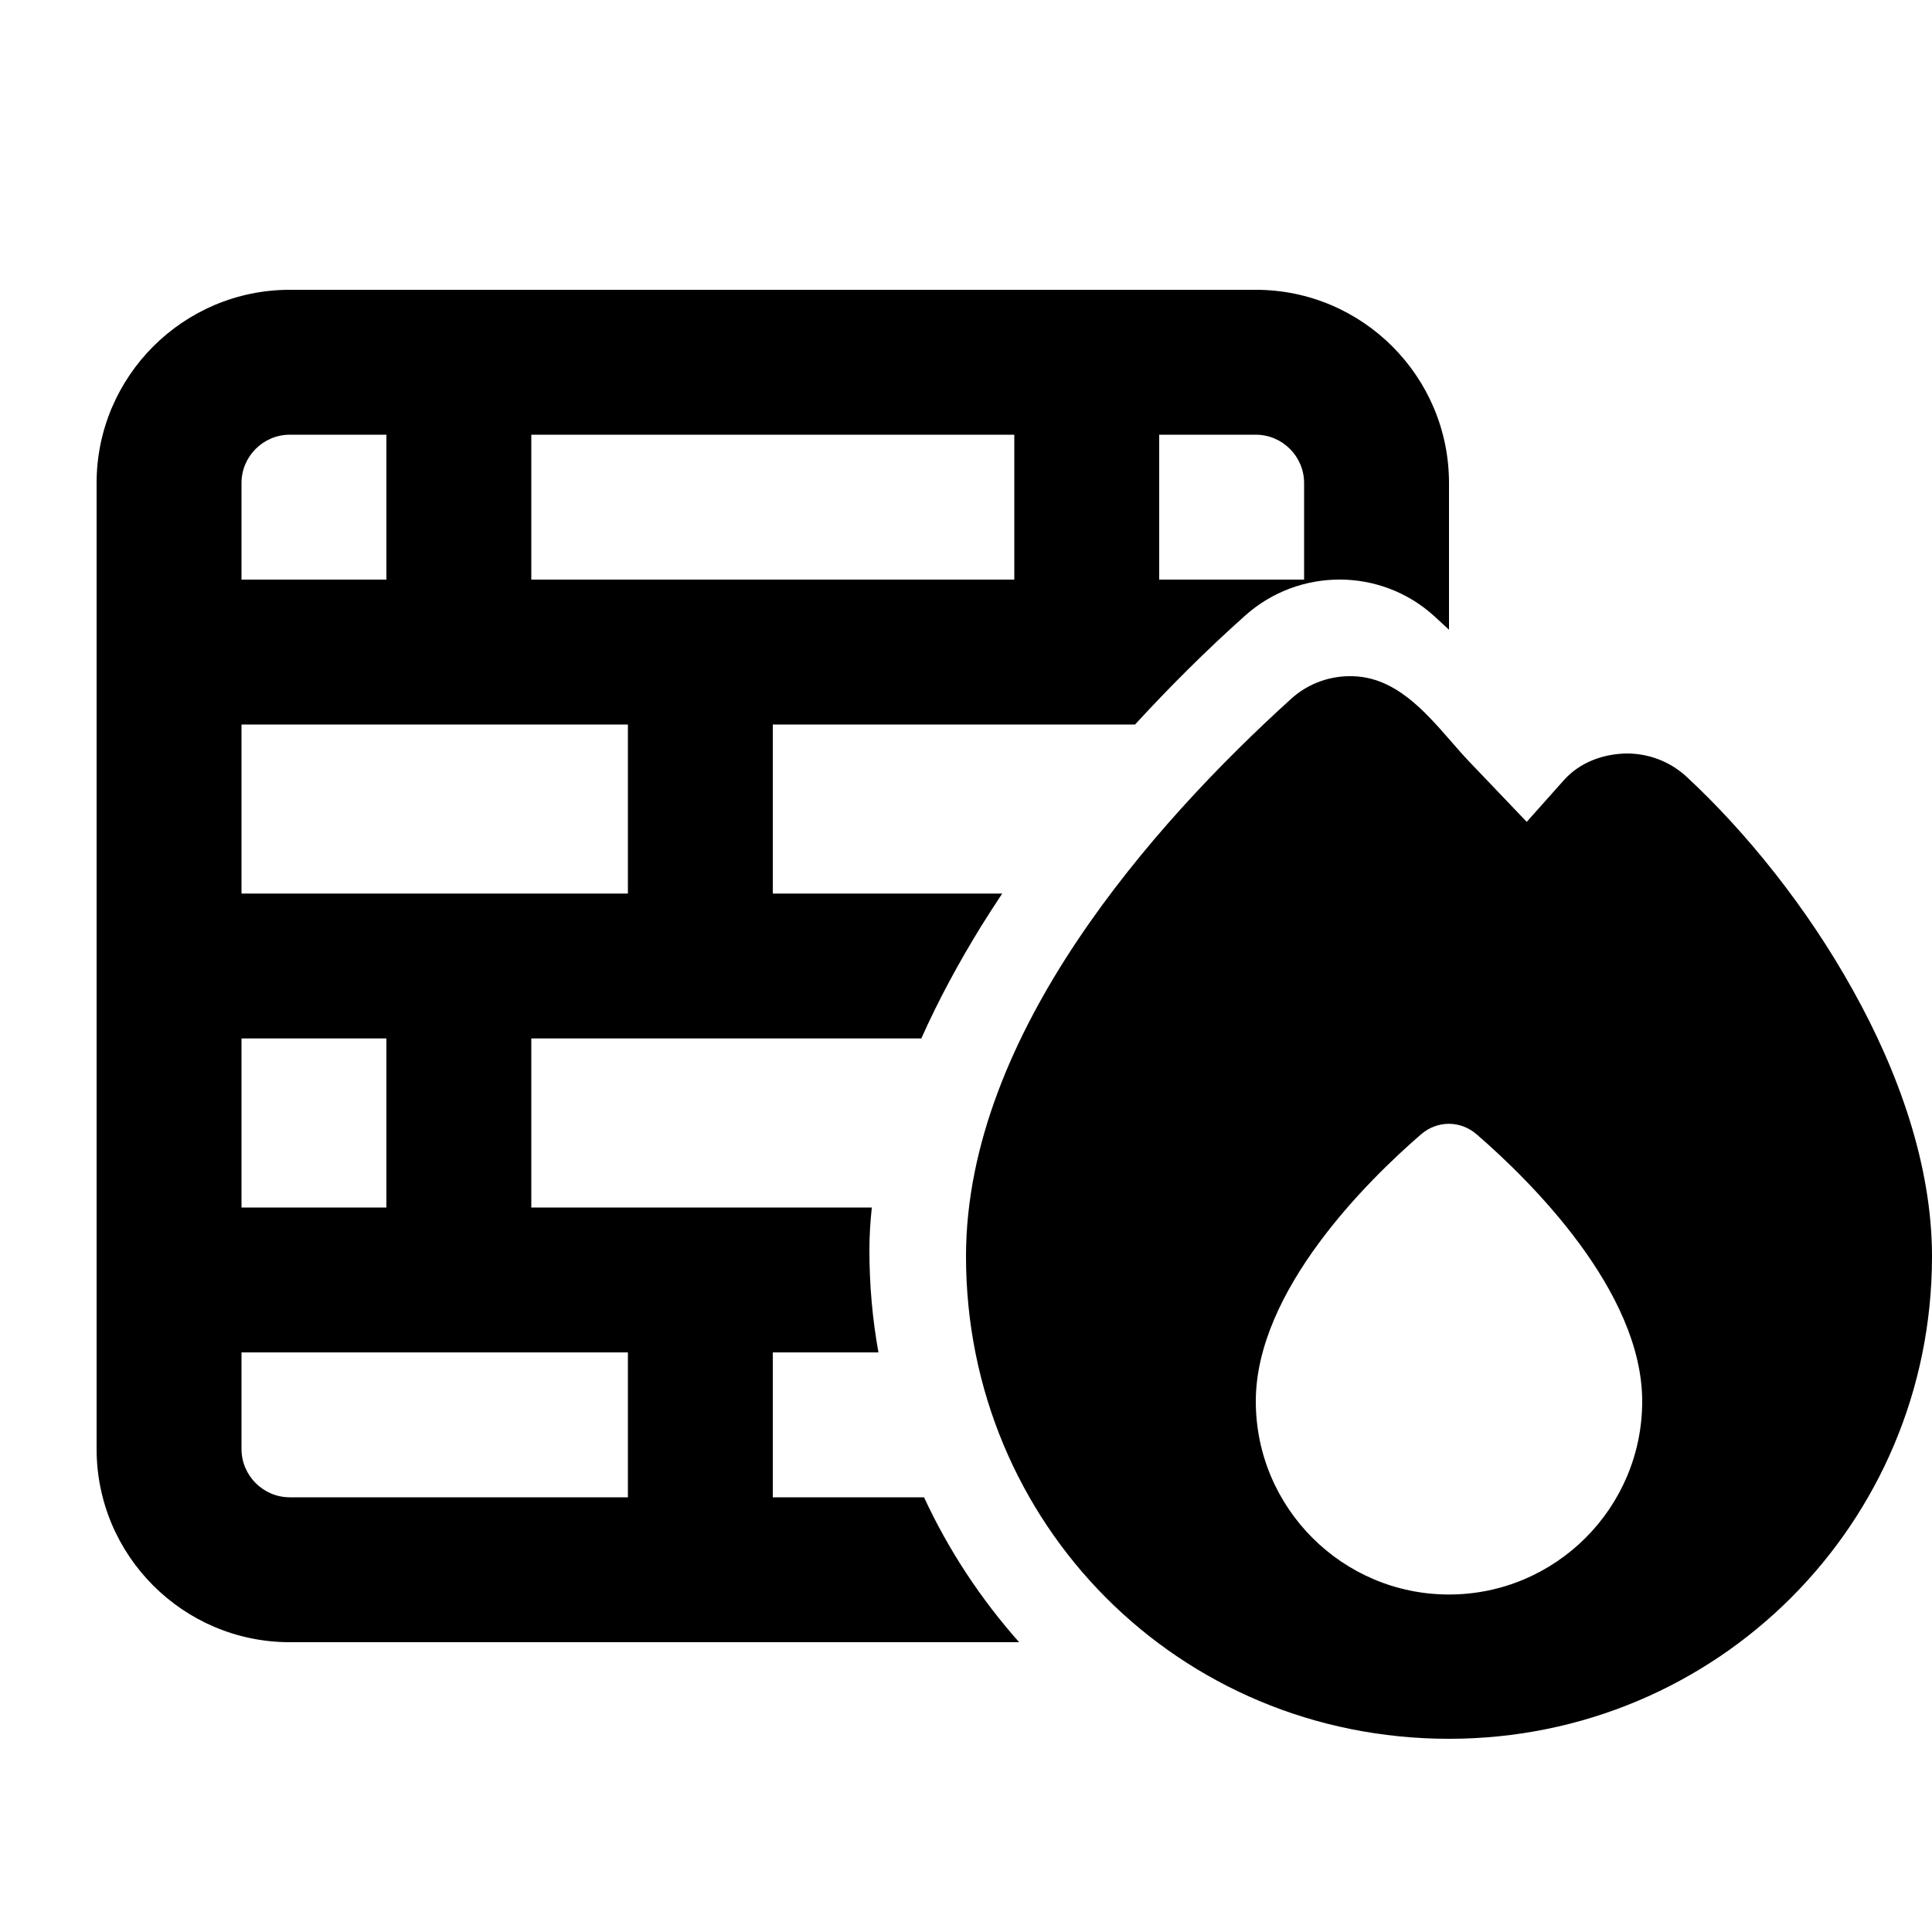 <svg xmlns="http://www.w3.org/2000/svg" width="24" height="24" viewBox="0 0 640 512">
    <path d="M176 80l0 48 32 0 48 0 80 0 0-48L176 80zm-48 48l0-48L96 80c-8.8 0-16 7.2-16 16l0 32 48 0zM80 176l0 56 128 0 0-56L80 176zm0 160l48 0 0-56-48 0 0 56zm0 48l0 32c0 8.8 7.2 16 16 16l112 0 0-48-32 0-48 0-48 0zm96-48l112.8 0c-.5 4.7-.8 9.4-.8 14.1c0 11.5 1 22.9 3 33.9l-35 0 0 48 50.1 0c8.1 17.5 18.8 33.7 31.5 48L96 480c-35.3 0-64-28.7-64-64L32 96c0-35.3 28.7-64 64-64l320 0c35.3 0 64 28.7 64 64l0 48.6c-1.7-1.5-3.3-3.1-5-4.6c-17.7-16-44.7-16-62.5-.1c-12.9 11.5-25.1 23.7-36.5 36.1L256 176l0 56 76 0c-2.4 3.6-4.7 7.2-6.9 10.7c-7.4 12-14.2 24.5-19.9 37.3L176 280l0 56zM432 128l0-32c0-8.8-7.2-16-16-16l-32 0 0 48 48 0zm73.7 80.3L518 194.5c5.4-6.1 13.3-8.8 20.9-8.9c7.2 0 14.3 2.6 19.9 7.8c19.7 18.3 39.8 43.2 55 70.6C629 291.2 640 322.2 640 352.2C640 440.8 568.7 512 480 512c-89.6 0-160-71.3-160-159.8c0-37.3 16-73.4 36.8-104.5c20.9-31.3 47.5-59 70.9-80.2c5.7-5.2 13.1-7.7 20.3-7.5c14.1 .3 23.8 11.4 32.7 21.6c0 0 0 0 0 0c2 2.3 4 4.6 6 6.7l19 19.9zM544 400.2c0-36.5-37-73-54.8-88.4c-5.4-4.7-13.1-4.7-18.5 0C453 327.1 416 363.6 416 400.2c0 35.3 28.7 64 64 64s64-28.7 64-64z"/>
</svg>